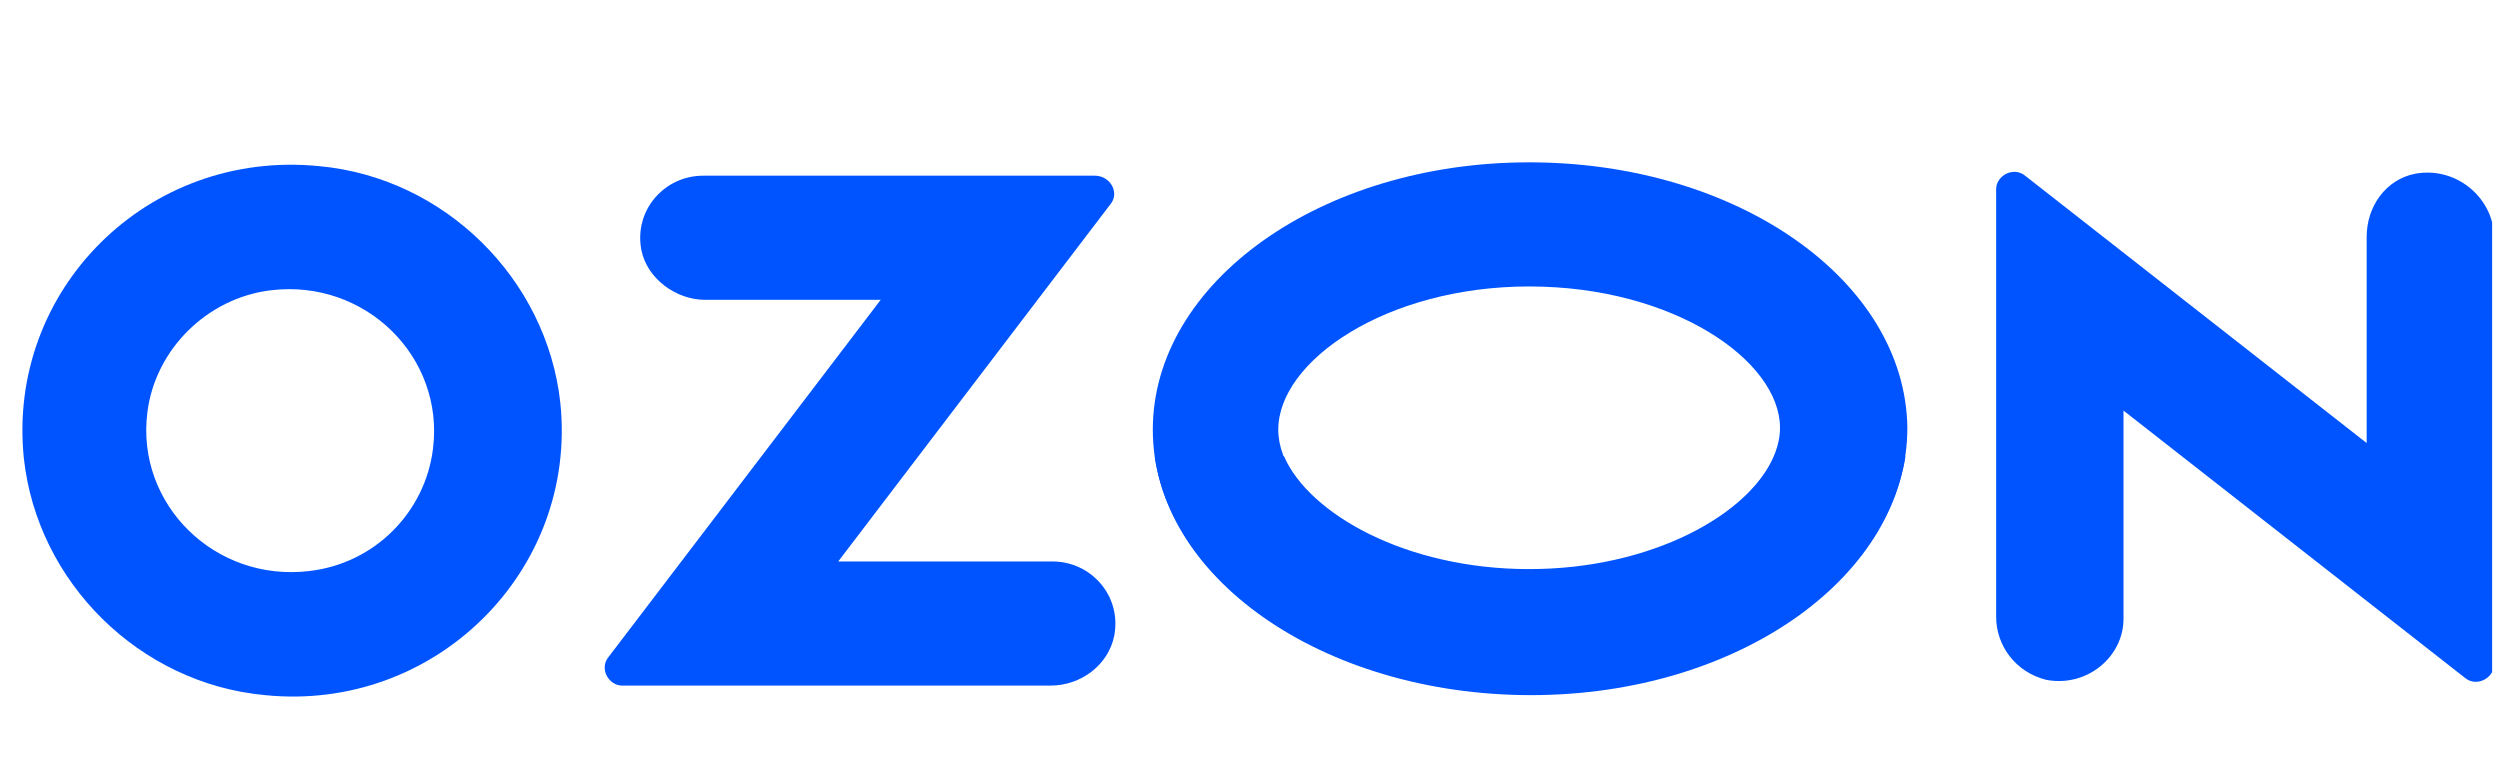 <svg width="72" height="22" viewBox="0 0 72 22" fill="none" xmlns="http://www.w3.org/2000/svg">
<g clip-path="url(#clip0)">
<path d="M8.913 16.445C6.19 16.775 3.911 14.52 4.244 11.88C4.467 10.065 5.967 8.58 7.801 8.36C10.525 8.03 12.803 10.285 12.47 12.925C12.248 14.74 10.803 16.225 8.913 16.445ZM9.191 4.785C4.244 4.29 0.187 8.36 0.687 13.2C1.076 16.775 4.022 19.69 7.635 20.02C12.526 20.515 16.639 16.445 16.138 11.605C15.749 8.03 12.803 5.115 9.191 4.785Z" fill="#0054FF"/>
<path d="M20.251 5.06C19.139 5.06 18.25 6.05 18.472 7.205C18.639 8.03 19.473 8.635 20.306 8.635H25.364L17.527 18.92C17.25 19.25 17.527 19.745 17.917 19.745H30.255C31.144 19.745 31.922 19.14 32.089 18.315C32.312 17.16 31.422 16.17 30.311 16.17H24.141L31.978 5.885C32.256 5.555 31.978 5.06 31.533 5.06H20.251Z" fill="#0054FF"/>
<path d="M69.55 5.005C68.716 5.17 68.16 5.94 68.16 6.82V12.76L58.323 5.06C57.989 4.785 57.489 5.06 57.489 5.445V17.765C57.489 18.59 58.045 19.36 58.934 19.58C60.102 19.8 61.157 18.92 61.157 17.82V11.825L70.995 19.525C71.328 19.8 71.829 19.525 71.829 19.14V6.765C71.773 5.665 70.717 4.785 69.55 5.005Z" fill="#0054FF"/>
<path d="M44.039 4.675C38.036 4.675 33.201 8.14 33.201 12.375C33.201 16.61 38.092 20.02 44.095 20.02C50.097 20.02 54.932 16.555 54.932 12.32C54.877 8.085 50.042 4.675 44.039 4.675ZM44.039 8.25C48.208 8.25 51.264 10.395 51.264 12.32C51.264 14.245 48.152 16.445 44.039 16.445C39.871 16.445 36.814 14.3 36.814 12.375C36.814 10.395 39.926 8.25 44.039 8.25Z" fill="#0054FF"/>
<path d="M51.098 13.145C50.375 14.795 47.596 16.39 44.039 16.39C40.482 16.39 37.703 14.795 36.981 13.145H33.257C33.813 16.995 38.481 20.02 44.095 19.965C49.708 19.965 54.266 16.94 54.877 13.145H51.098Z" fill="#0054FF"/>
</g>
<defs>
<clipPath id="clip0">
<rect width="71.141" height="22" fill="white" transform="translate(0.632)"/>
</clipPath>
</defs>
</svg>
